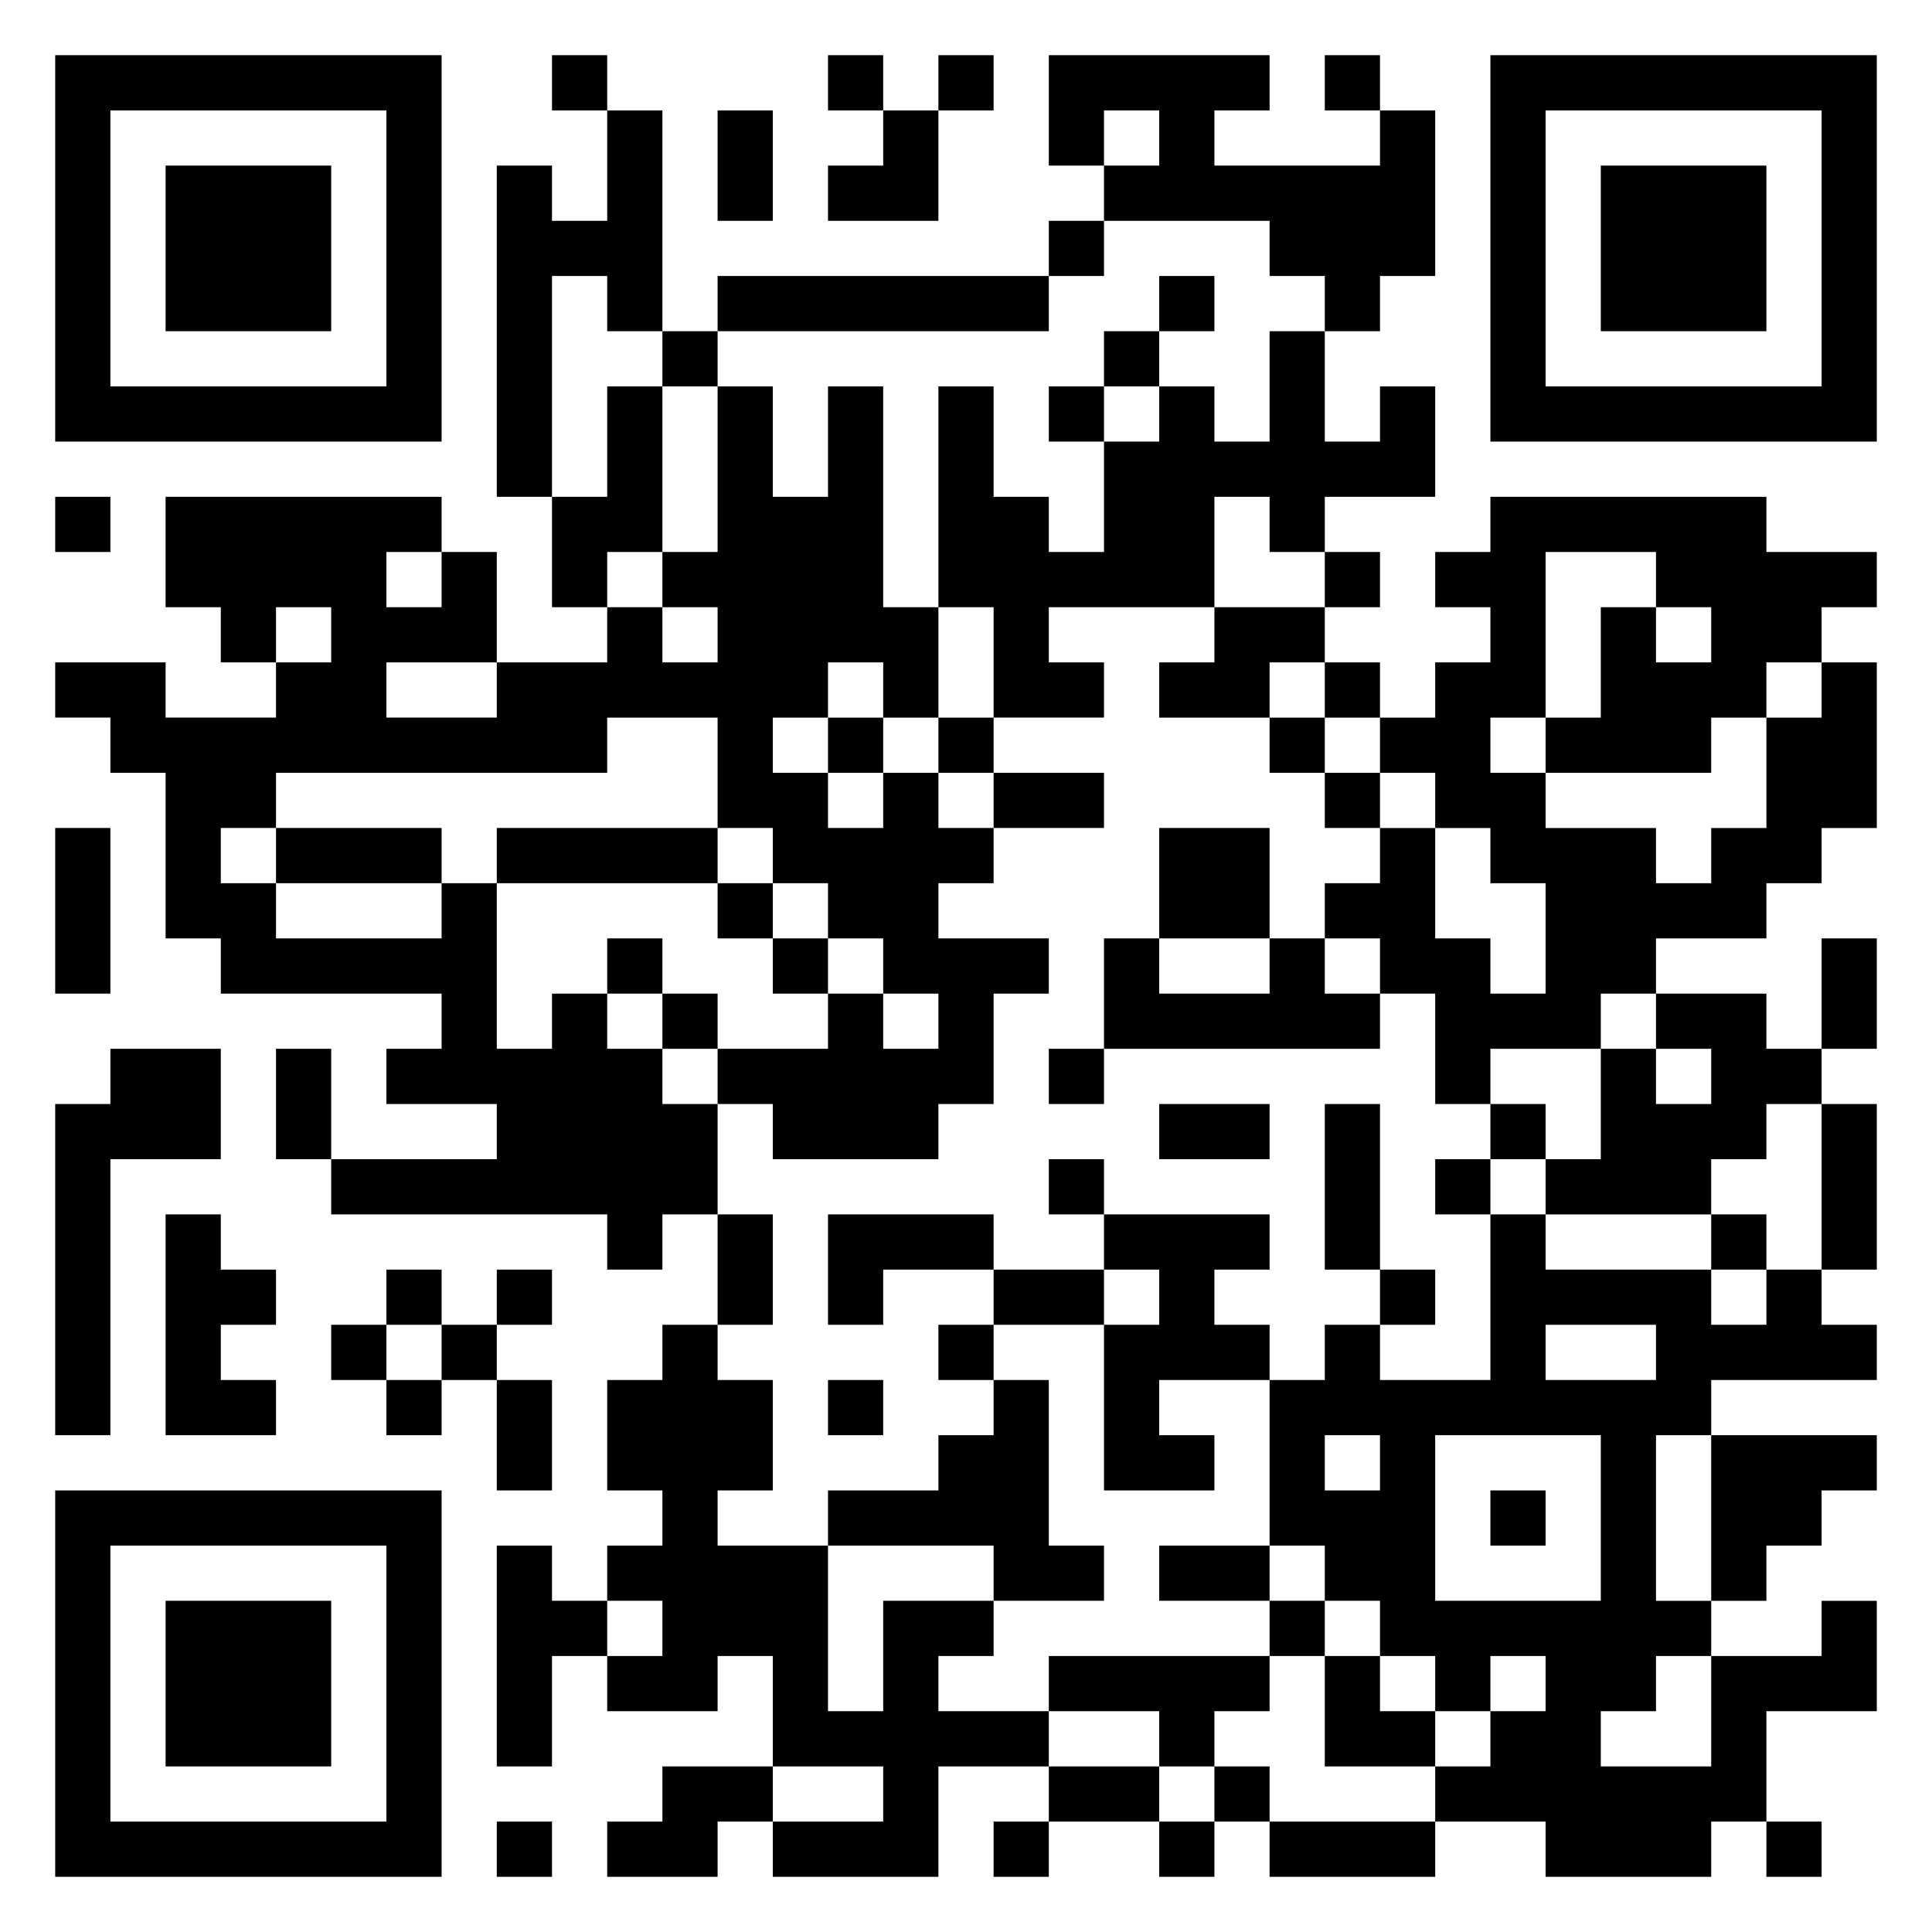 <svg xmlns="http://www.w3.org/2000/svg" viewBox="0 0 35 35"><path d="M1 1h7v7h-7zM10 1h1v1h-1zM15 1h1v1h-1zM17 1h1v1h-1zM19 1h4v1h-1v1h3v-1h1v3h-1v1h-1v-1h-1v-1h-3v-1h1v-1h-1v1h-1zM24 1h1v1h-1zM27 1h7v7h-7zM2 2v5h5v-5zM11 2h1v4h-1v-1h-1v4h-1v-6h1v1h1zM13 2h1v2h-1zM16 2h1v2h-2v-1h1zM28 2v5h5v-5zM3 3h3v3h-3zM29 3h3v3h-3zM19 4h1v1h-1zM13 5h6v1h-6zM21 5h1v1h-1zM12 6h1v1h-1zM20 6h1v1h-1zM23 6h1v2h1v-1h1v2h-2v1h-1v-1h-1v2h-3v1h1v1h-2v-2h-1v-4h1v2h1v1h1v-2h1v-1h1v1h1zM11 7h1v3h-1v1h-1v-2h1zM13 7h1v2h1v-2h1v4h1v2h-1v-1h-1v1h-1v1h1v1h1v-1h1v1h1v1h-1v1h2v1h-1v2h-1v1h-3v-1h-1v-1h2v-1h1v1h1v-1h-1v-1h-1v-1h-1v-1h-1v-2h-2v1h-6v1h-1v1h1v1h3v-1h1v3h1v-1h1v1h1v1h1v2h-1v1h-1v-1h-5v-1h3v-1h-2v-1h1v-1h-4v-1h-1v-3h-1v-1h-1v-1h2v1h2v-1h1v-1h-1v1h-1v-1h-1v-2h5v1h-1v1h1v-1h1v2h-2v1h2v-1h2v-1h1v1h1v-1h-1v-1h1zM19 7h1v1h-1zM1 9h1v1h-1zM27 9h5v1h2v1h-1v1h-1v1h-1v1h-3v-1h1v-2h1v1h1v-1h-1v-1h-2v3h-1v1h1v1h2v1h1v-1h1v-2h1v-1h1v3h-1v1h-1v1h-2v1h-1v1h-2v1h-1v-2h-1v-1h-1v-1h1v-1h1v2h1v1h1v-2h-1v-1h-1v-1h-1v-1h1v-1h1v-1h-1v-1h1zM24 10h1v1h-1zM22 11h2v1h-1v1h-2v-1h1zM24 12h1v1h-1zM15 13h1v1h-1zM17 13h1v1h-1zM23 13h1v1h-1zM18 14h2v1h-2zM24 14h1v1h-1zM1 15h1v3h-1zM5 15h3v1h-3zM9 15h4v1h-4zM21 15h2v2h-2zM13 16h1v1h-1zM11 17h1v1h-1zM14 17h1v1h-1zM20 17h1v1h2v-1h1v1h1v1h-5zM33 17h1v2h-1zM12 18h1v1h-1zM30 18h2v1h1v1h-1v1h-1v1h-3v-1h1v-2h1v1h1v-1h-1zM2 19h2v2h-2v5h-1v-6h1zM5 19h1v2h-1zM19 19h1v1h-1zM21 20h2v1h-2zM24 20h1v3h-1zM27 20h1v1h-1zM33 20h1v3h-1zM19 21h1v1h-1zM26 21h1v1h-1zM3 22h1v1h1v1h-1v1h1v1h-2zM13 22h1v2h-1zM15 22h3v1h-2v1h-1zM20 22h3v1h-1v1h1v1h-2v1h1v1h-2v-3h1v-1h-1zM27 22h1v1h3v1h1v-1h1v1h1v1h-3v1h-1v3h1v1h-1v1h-1v1h2v-2h2v-1h1v2h-2v2h-1v1h-3v-1h-2v-1h1v-1h1v-1h-1v1h-1v-1h-1v-1h-1v-1h-1v-3h1v-1h1v1h2zM31 22h1v1h-1zM7 23h1v1h-1zM9 23h1v1h-1zM18 23h2v1h-2zM25 23h1v1h-1zM6 24h1v1h-1zM8 24h1v1h-1zM12 24h1v1h1v2h-1v1h2v3h1v-2h2v1h-1v1h2v1h-2v2h-3v-1h2v-1h-2v-2h-1v1h-2v-1h1v-1h-1v-1h1v-1h-1v-2h1zM17 24h1v1h-1zM28 24v1h2v-1zM7 25h1v1h-1zM9 25h1v2h-1zM15 25h1v1h-1zM18 25h1v3h1v1h-2v-1h-3v-1h2v-1h1zM24 26v1h1v-1zM26 26v3h3v-3zM31 26h3v1h-1v1h-1v1h-1zM1 27h7v7h-7zM27 27h1v1h-1zM2 28v5h5v-5zM9 28h1v1h1v1h-1v2h-1zM21 28h2v1h-2zM3 29h3v3h-3zM23 29h1v1h-1zM19 30h4v1h-1v1h-1v-1h-2zM24 30h1v1h1v1h-2zM12 32h2v1h-1v1h-2v-1h1zM19 32h2v1h-2zM22 32h1v1h-1zM9 33h1v1h-1zM18 33h1v1h-1zM21 33h1v1h-1zM23 33h3v1h-3zM32 33h1v1h-1z"/></svg>